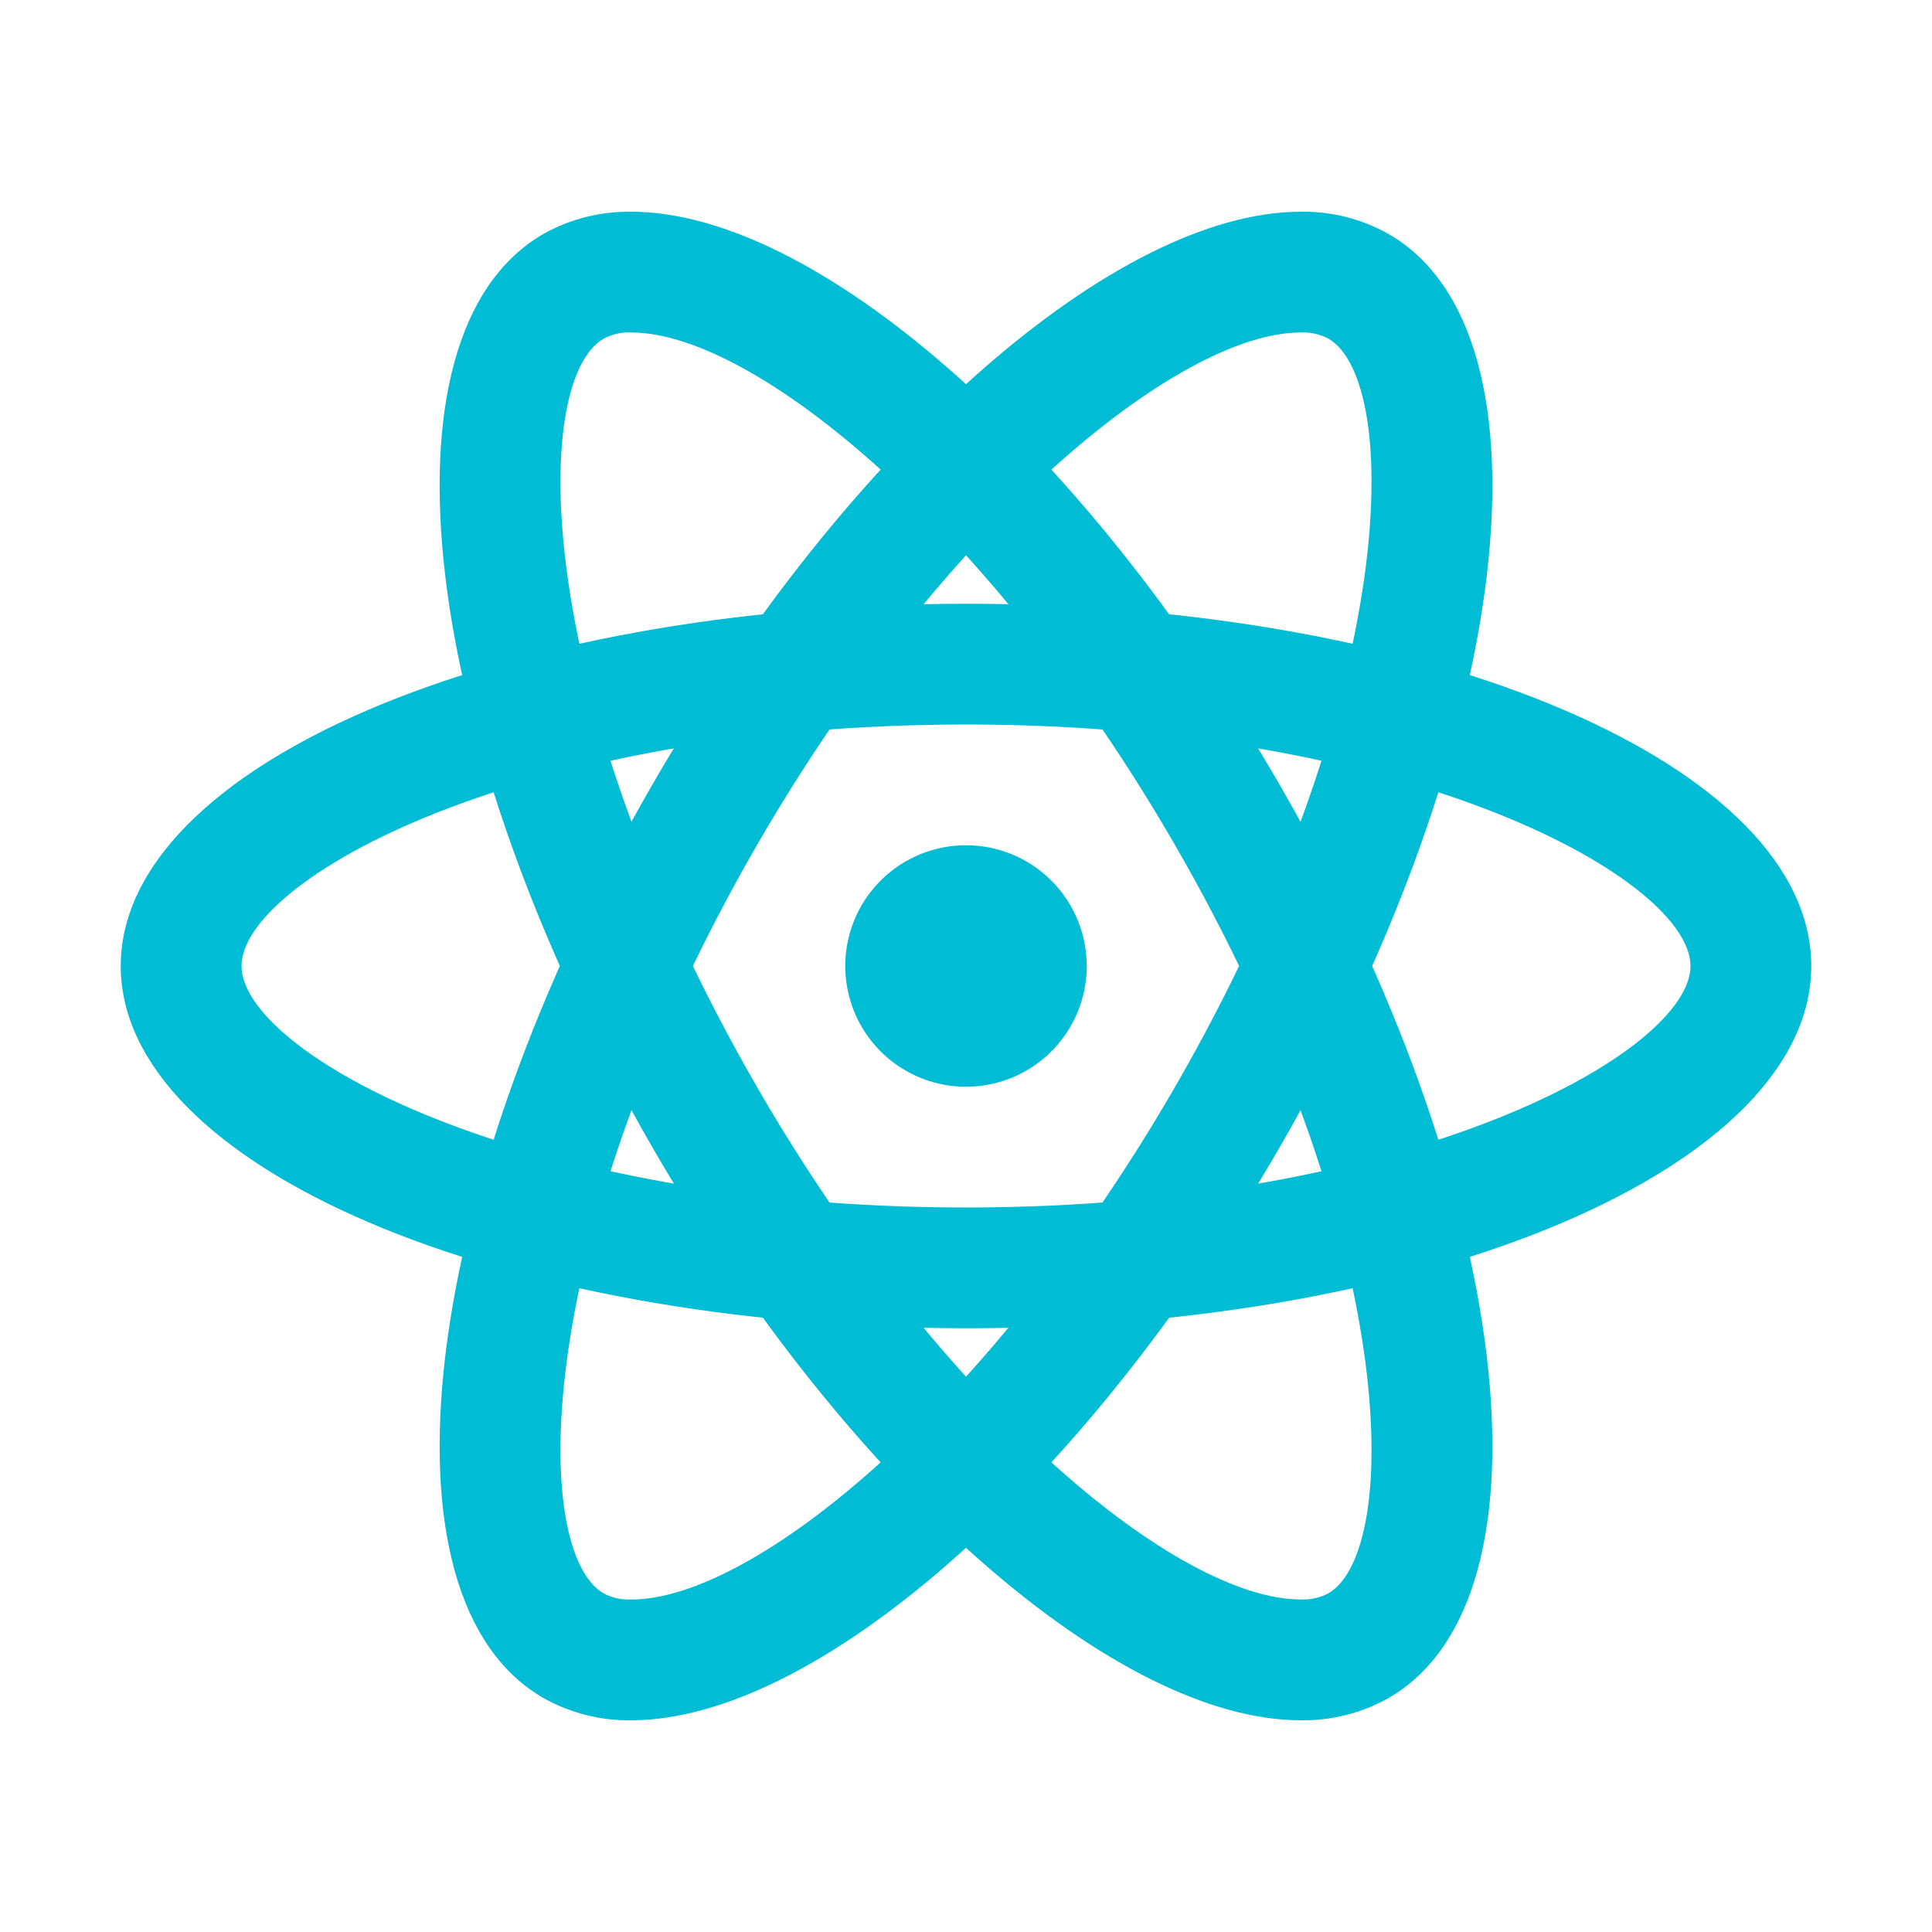 <svg width="54" height="54" viewBox="0 0 64 64" fill="none" xmlns="http://www.w3.org/2000/svg">
<path d="M32 24C46.888 24 56 29.18 56 32C56 34.82 46.888 40 32 40C17.112 40 8 34.82 8 32C8 29.18 17.112 24 32 24ZM32 20C16.536 20 4 25.372 4 32C4 38.628 16.536 44 32 44C47.464 44 60 38.628 60 32C60 25.372 47.464 20 32 20Z" fill="#00BCD4"/>
<path d="M32 28C31.209 28 30.436 28.235 29.778 28.674C29.12 29.114 28.607 29.738 28.305 30.469C28.002 31.2 27.922 32.004 28.077 32.78C28.231 33.556 28.612 34.269 29.172 34.828C29.731 35.388 30.444 35.769 31.22 35.923C31.996 36.078 32.8 35.998 33.531 35.696C34.262 35.393 34.886 34.88 35.326 34.222C35.765 33.565 36 32.791 36 32C36 30.939 35.579 29.922 34.828 29.172C34.078 28.421 33.061 28 32 28Z" fill="#00BCD4"/>
<path d="M20.916 11.014C24.95 11.014 32.79 17.368 38.928 28C46.372 40.894 46.442 51.374 44 52.784C43.718 52.93 43.403 52.999 43.086 52.984C39.052 52.984 31.21 46.632 25.072 36C17.628 23.106 17.558 12.626 20 11.216C20.282 11.069 20.598 10.998 20.916 11.014ZM20.914 7.016C19.895 6.997 18.889 7.251 18 7.75C12.26 11.064 13.876 24.608 21.608 38C28.176 49.38 37.048 56.986 43.088 56.986C44.107 57.003 45.112 56.748 46 56.248C51.74 52.936 50.124 39.392 42.392 26C35.824 14.62 26.952 7.014 20.912 7.014L20.914 7.016Z" fill="#00BCD4"/>
<path d="M43.086 11.014C43.403 10.999 43.718 11.068 44 11.214C46.442 12.626 46.372 23.106 38.928 36C32.788 46.632 24.948 52.986 20.914 52.986C20.597 53.001 20.282 52.932 20 52.786C17.558 51.372 17.628 40.892 25.072 28C31.212 17.368 39.052 11.014 43.086 11.014ZM43.086 7.014C37.046 7.014 28.176 14.622 21.606 26C13.878 39.392 12.26 52.936 18 56.248C18.888 56.748 19.894 57.003 20.914 56.986C26.954 56.986 35.824 49.378 42.394 38C50.122 24.608 51.74 11.064 46 7.752C45.111 7.252 44.105 6.997 43.086 7.014Z" fill="#00BCD4"/>
</svg>
